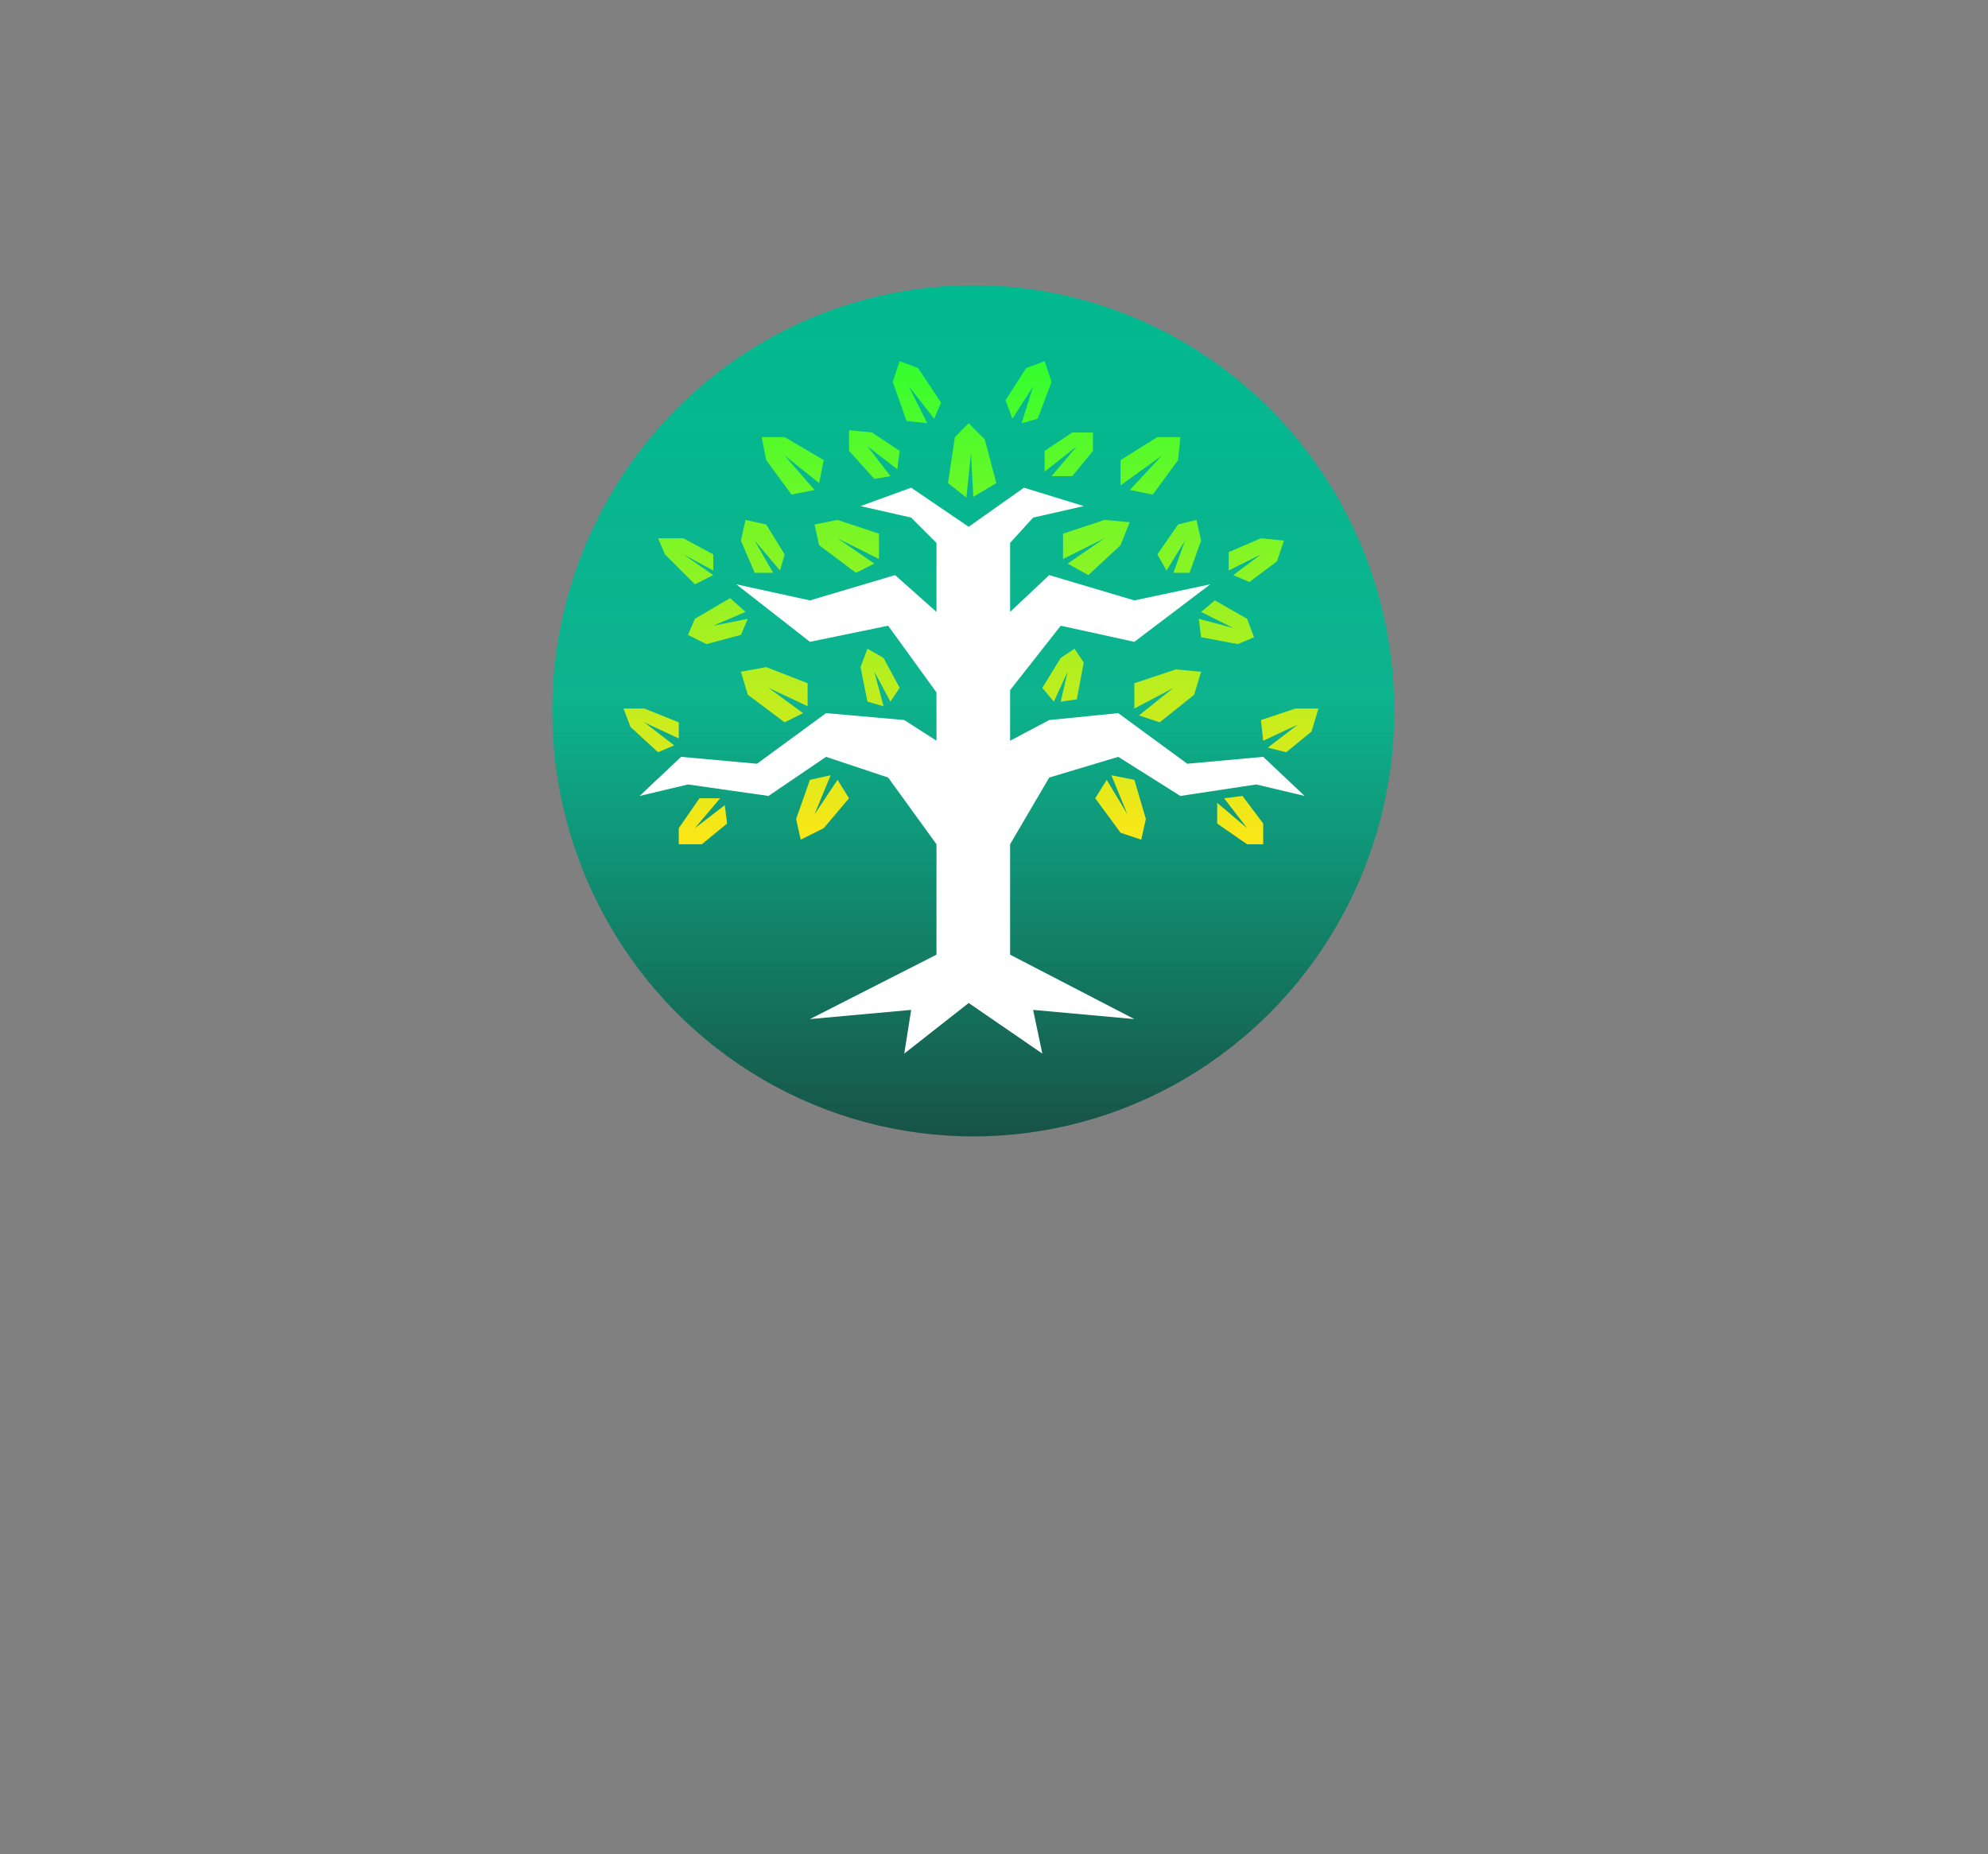 <svg width="432" height="403" viewBox="0 0 432 403" fill="none" xmlns="http://www.w3.org/2000/svg">
<rect x="0" y="0" width="432" height="403" fill="#808080" stroke="none"/>
<ellipse cx="211.5" cy="154.5" rx="91.5" ry="92.5" fill="url(#paint0_linear_1_2)"/>
<path d="M203.5 207.5L176 221.5L198 219.5L196.5 229L210.5 218L226.5 229L224.5 219.5L246.5 221.5L219.5 207.5V183.5L228 169L243 164.5L256.5 173L273 170.5L283.5 173L274.5 164.5L258 166L243 155L228 156.5L219.5 161V150L230.5 136L246.5 139.5L263 127L246.5 130.5L228 125L219.5 133V118L224.5 112.5L235.5 110L222.5 106L210.5 114.5L198 106L187 110L198 112.5L203.5 118V133L194.5 125L176 130.5L160 127L176 139.5L193 136L203.5 150.5V161L196.5 156.5L179.5 155L164.5 166L148 164.5L139 173L149.5 170.5L167 173L179.5 164.5L193 169L203.5 183.5V207.5Z" fill="url(#paint1_linear_1_2)"/>
<path d="M223 80L227 78.5L228.5 83L225.5 91L222 92L224.5 84L220 91L218.5 87L223 80Z" fill="url(#paint2_linear_1_2)"/>
<path d="M227 102.5V98L233 94H237.5V98L233 103.5H228.5L234 97L227 102.5Z" fill="url(#paint3_linear_1_2)"/>
<path d="M243.5 105.5V100L251.5 95H256.5L256 100L250.5 107.5L245.5 106.5L252.5 99L243.5 105.5Z" fill="url(#paint4_linear_1_2)"/>
<path d="M253.5 124L251.5 120.5L256 114L260 113L261 117.5L258.5 124.5H255L257.5 117.5L253.5 124Z" fill="url(#paint5_linear_1_2)"/>
<path d="M267 124V120L274 117L279 117.5L277.5 122L271.5 126.5L268 125L274 120.5L267 124Z" fill="url(#paint6_linear_1_2)"/>
<path d="M236.5 125L232 122.5L240 117L231 121.5V116L240 113L245.5 113.5L243.5 118.5L236.5 125Z" fill="url(#paint7_linear_1_2)"/>
<path d="M264 130.5L261 133L268 136.5L260.5 134.5L261 138.5L269 140L272.5 138.5L271 134.5L264 130.5Z" fill="url(#paint8_linear_1_2)"/>
<path d="M255.5 145.5L261 146L259.5 151L252 157L247.5 155.5L255 149.5L246.5 154V148.5L255.5 145.5Z" fill="url(#paint9_linear_1_2)"/>
<path d="M230.5 143L233.5 141L235.5 144L234 152L230.5 152.5L232 146L229 152.5L226.5 149.5L230.5 143Z" fill="url(#paint10_linear_1_2)"/>
<path d="M238 173.5L240.5 169.5L245 177L241.5 168.5L246.5 169.5L249 178L248 182.5L243.5 181L238 173.5Z" fill="url(#paint11_linear_1_2)"/>
<path d="M264.5 179V174.5L271 180L266 173.5L270 173L274.5 179V183.5H271L264.5 179Z" fill="url(#paint12_linear_1_2)"/>
<path d="M274 156.5L274.5 161L282 157.5L275.5 162.5L279.5 163.5L285 159L286.5 154H281.5L274 156.5Z" fill="url(#paint13_linear_1_2)"/>
<path d="M176 169.5L180.5 168.5L177 177L182 169.5L184.5 173.5L179 180L174 182.5L173 178L176 169.5Z" fill="url(#paint14_linear_1_2)"/>
<path d="M152 173.5H156.5L151 180L157.5 175L158 179L152.5 183.5H147.5V180L152 173.5Z" fill="url(#paint15_linear_1_2)"/>
<path d="M143 163.5L146.5 162L140 157L147.5 160.5V157L140 154H135.5L137 158L143 163.5Z" fill="url(#paint16_linear_1_2)"/>
<path d="M162.5 151L161 146L166.5 145L175.5 148.5V153.5L167 149.5L174.5 155L170.5 157L162.5 151Z" fill="url(#paint17_linear_1_2)"/>
<path d="M187 145L188.5 141L192 143L195.5 149.5L193.5 152.5L190 146L192 153.5L188.5 152.5L187 145Z" fill="url(#paint18_linear_1_2)"/>
<path d="M158.652 130L162 133L155 136L162.5 134.5L161 138L153.5 140L149.5 138L151 134.5L158.652 130Z" fill="url(#paint19_linear_1_2)"/>
<path d="M151 127L155 125L148.5 120.5L155 124V120.5L148.5 117H143L144.5 120.5L151 127Z" fill="url(#paint20_linear_1_2)"/>
<path d="M161 117.5L162 113L166.5 114L170.5 120.5L169.5 124L164 117.5L168 124.5H164L161 117.5Z" fill="url(#paint21_linear_1_2)"/>
<path d="M178 118.5L177 114L182 113L191 116V121.5L182 117L190 122.5L186 124.5L178 118.5Z" fill="url(#paint22_linear_1_2)"/>
<path d="M172 107.5L177 106.5L170.5 99L178 105L179 100L170.5 95H165.5L166.5 100L172 107.5Z" fill="url(#paint23_linear_1_2)"/>
<path d="M184.5 98V93.5L189.5 94L195.5 98L195 102L188.5 97L193.5 103.5L190 104.096L184.5 98Z" fill="url(#paint24_linear_1_2)"/>
<path d="M207.5 95L210.5 92L214 95.5L216.5 105L211.5 108L211 98.5L210 108.153L206 105L207.5 95Z" fill="url(#paint25_linear_1_2)"/>
<path d="M203 91L197.5 84L201.5 92L197 91.5L194 83L195.5 78.5L199.5 80L204.5 87.5L203 91Z" fill="url(#paint26_linear_1_2)"/>
<defs>
<linearGradient id="paint0_linear_1_2" x1="211.5" y1="62" x2="211.5" y2="247" gradientUnits="userSpaceOnUse">
<stop stop-color="#02B88F"/>
<stop offset="0.484" stop-color="#02B88F" stop-opacity="0.917"/>
<stop offset="1" stop-color="#175245"/>
</linearGradient>
<linearGradient id="paint1_linear_1_2" x1="211.25" y1="106" x2="211.25" y2="229" gradientUnits="userSpaceOnUse">
<stop offset="0.354" stop-color="white"/>
</linearGradient>
<linearGradient id="paint2_linear_1_2" x1="211" y1="78.5" x2="211" y2="183.5" gradientUnits="userSpaceOnUse">
<stop stop-color="#33FE2F"/>
<stop offset="1" stop-color="#FDE617"/>
</linearGradient>
<linearGradient id="paint3_linear_1_2" x1="211" y1="78.5" x2="211" y2="183.5" gradientUnits="userSpaceOnUse">
<stop stop-color="#33FE2F"/>
<stop offset="1" stop-color="#FDE617"/>
</linearGradient>
<linearGradient id="paint4_linear_1_2" x1="211" y1="78.5" x2="211" y2="183.5" gradientUnits="userSpaceOnUse">
<stop stop-color="#33FE2F"/>
<stop offset="1" stop-color="#FDE617"/>
</linearGradient>
<linearGradient id="paint5_linear_1_2" x1="211" y1="78.5" x2="211" y2="183.5" gradientUnits="userSpaceOnUse">
<stop stop-color="#33FE2F"/>
<stop offset="1" stop-color="#FDE617"/>
</linearGradient>
<linearGradient id="paint6_linear_1_2" x1="211" y1="78.5" x2="211" y2="183.5" gradientUnits="userSpaceOnUse">
<stop stop-color="#33FE2F"/>
<stop offset="1" stop-color="#FDE617"/>
</linearGradient>
<linearGradient id="paint7_linear_1_2" x1="211" y1="78.5" x2="211" y2="183.5" gradientUnits="userSpaceOnUse">
<stop stop-color="#33FE2F"/>
<stop offset="1" stop-color="#FDE617"/>
</linearGradient>
<linearGradient id="paint8_linear_1_2" x1="211" y1="78.5" x2="211" y2="183.5" gradientUnits="userSpaceOnUse">
<stop stop-color="#33FE2F"/>
<stop offset="1" stop-color="#FDE617"/>
</linearGradient>
<linearGradient id="paint9_linear_1_2" x1="211" y1="78.5" x2="211" y2="183.5" gradientUnits="userSpaceOnUse">
<stop stop-color="#33FE2F"/>
<stop offset="1" stop-color="#FDE617"/>
</linearGradient>
<linearGradient id="paint10_linear_1_2" x1="211" y1="78.5" x2="211" y2="183.5" gradientUnits="userSpaceOnUse">
<stop stop-color="#33FE2F"/>
<stop offset="1" stop-color="#FDE617"/>
</linearGradient>
<linearGradient id="paint11_linear_1_2" x1="211" y1="78.5" x2="211" y2="183.5" gradientUnits="userSpaceOnUse">
<stop stop-color="#33FE2F"/>
<stop offset="1" stop-color="#FDE617"/>
</linearGradient>
<linearGradient id="paint12_linear_1_2" x1="211" y1="78.5" x2="211" y2="183.5" gradientUnits="userSpaceOnUse">
<stop stop-color="#33FE2F"/>
<stop offset="1" stop-color="#FDE617"/>
</linearGradient>
<linearGradient id="paint13_linear_1_2" x1="211" y1="78.5" x2="211" y2="183.5" gradientUnits="userSpaceOnUse">
<stop stop-color="#33FE2F"/>
<stop offset="1" stop-color="#FDE617"/>
</linearGradient>
<linearGradient id="paint14_linear_1_2" x1="211" y1="78.5" x2="211" y2="183.5" gradientUnits="userSpaceOnUse">
<stop stop-color="#33FE2F"/>
<stop offset="1" stop-color="#FDE617"/>
</linearGradient>
<linearGradient id="paint15_linear_1_2" x1="211" y1="78.5" x2="211" y2="183.5" gradientUnits="userSpaceOnUse">
<stop stop-color="#33FE2F"/>
<stop offset="1" stop-color="#FDE617"/>
</linearGradient>
<linearGradient id="paint16_linear_1_2" x1="211" y1="78.5" x2="211" y2="183.5" gradientUnits="userSpaceOnUse">
<stop stop-color="#33FE2F"/>
<stop offset="1" stop-color="#FDE617"/>
</linearGradient>
<linearGradient id="paint17_linear_1_2" x1="211" y1="78.5" x2="211" y2="183.5" gradientUnits="userSpaceOnUse">
<stop stop-color="#33FE2F"/>
<stop offset="1" stop-color="#FDE617"/>
</linearGradient>
<linearGradient id="paint18_linear_1_2" x1="211" y1="78.5" x2="211" y2="183.5" gradientUnits="userSpaceOnUse">
<stop stop-color="#33FE2F"/>
<stop offset="1" stop-color="#FDE617"/>
</linearGradient>
<linearGradient id="paint19_linear_1_2" x1="211" y1="78.5" x2="211" y2="183.5" gradientUnits="userSpaceOnUse">
<stop stop-color="#33FE2F"/>
<stop offset="1" stop-color="#FDE617"/>
</linearGradient>
<linearGradient id="paint20_linear_1_2" x1="211" y1="78.5" x2="211" y2="183.5" gradientUnits="userSpaceOnUse">
<stop stop-color="#33FE2F"/>
<stop offset="1" stop-color="#FDE617"/>
</linearGradient>
<linearGradient id="paint21_linear_1_2" x1="211" y1="78.5" x2="211" y2="183.5" gradientUnits="userSpaceOnUse">
<stop stop-color="#33FE2F"/>
<stop offset="1" stop-color="#FDE617"/>
</linearGradient>
<linearGradient id="paint22_linear_1_2" x1="211" y1="78.5" x2="211" y2="183.5" gradientUnits="userSpaceOnUse">
<stop stop-color="#33FE2F"/>
<stop offset="1" stop-color="#FDE617"/>
</linearGradient>
<linearGradient id="paint23_linear_1_2" x1="211" y1="78.5" x2="211" y2="183.5" gradientUnits="userSpaceOnUse">
<stop stop-color="#33FE2F"/>
<stop offset="1" stop-color="#FDE617"/>
</linearGradient>
<linearGradient id="paint24_linear_1_2" x1="211" y1="78.5" x2="211" y2="183.5" gradientUnits="userSpaceOnUse">
<stop stop-color="#33FE2F"/>
<stop offset="1" stop-color="#FDE617"/>
</linearGradient>
<linearGradient id="paint25_linear_1_2" x1="211" y1="78.5" x2="211" y2="183.5" gradientUnits="userSpaceOnUse">
<stop stop-color="#33FE2F"/>
<stop offset="1" stop-color="#FDE617"/>
</linearGradient>
<linearGradient id="paint26_linear_1_2" x1="211" y1="78.5" x2="211" y2="183.5" gradientUnits="userSpaceOnUse">
<stop stop-color="#33FE2F"/>
<stop offset="1" stop-color="#FDE617"/>
</linearGradient>
</defs>
</svg>
